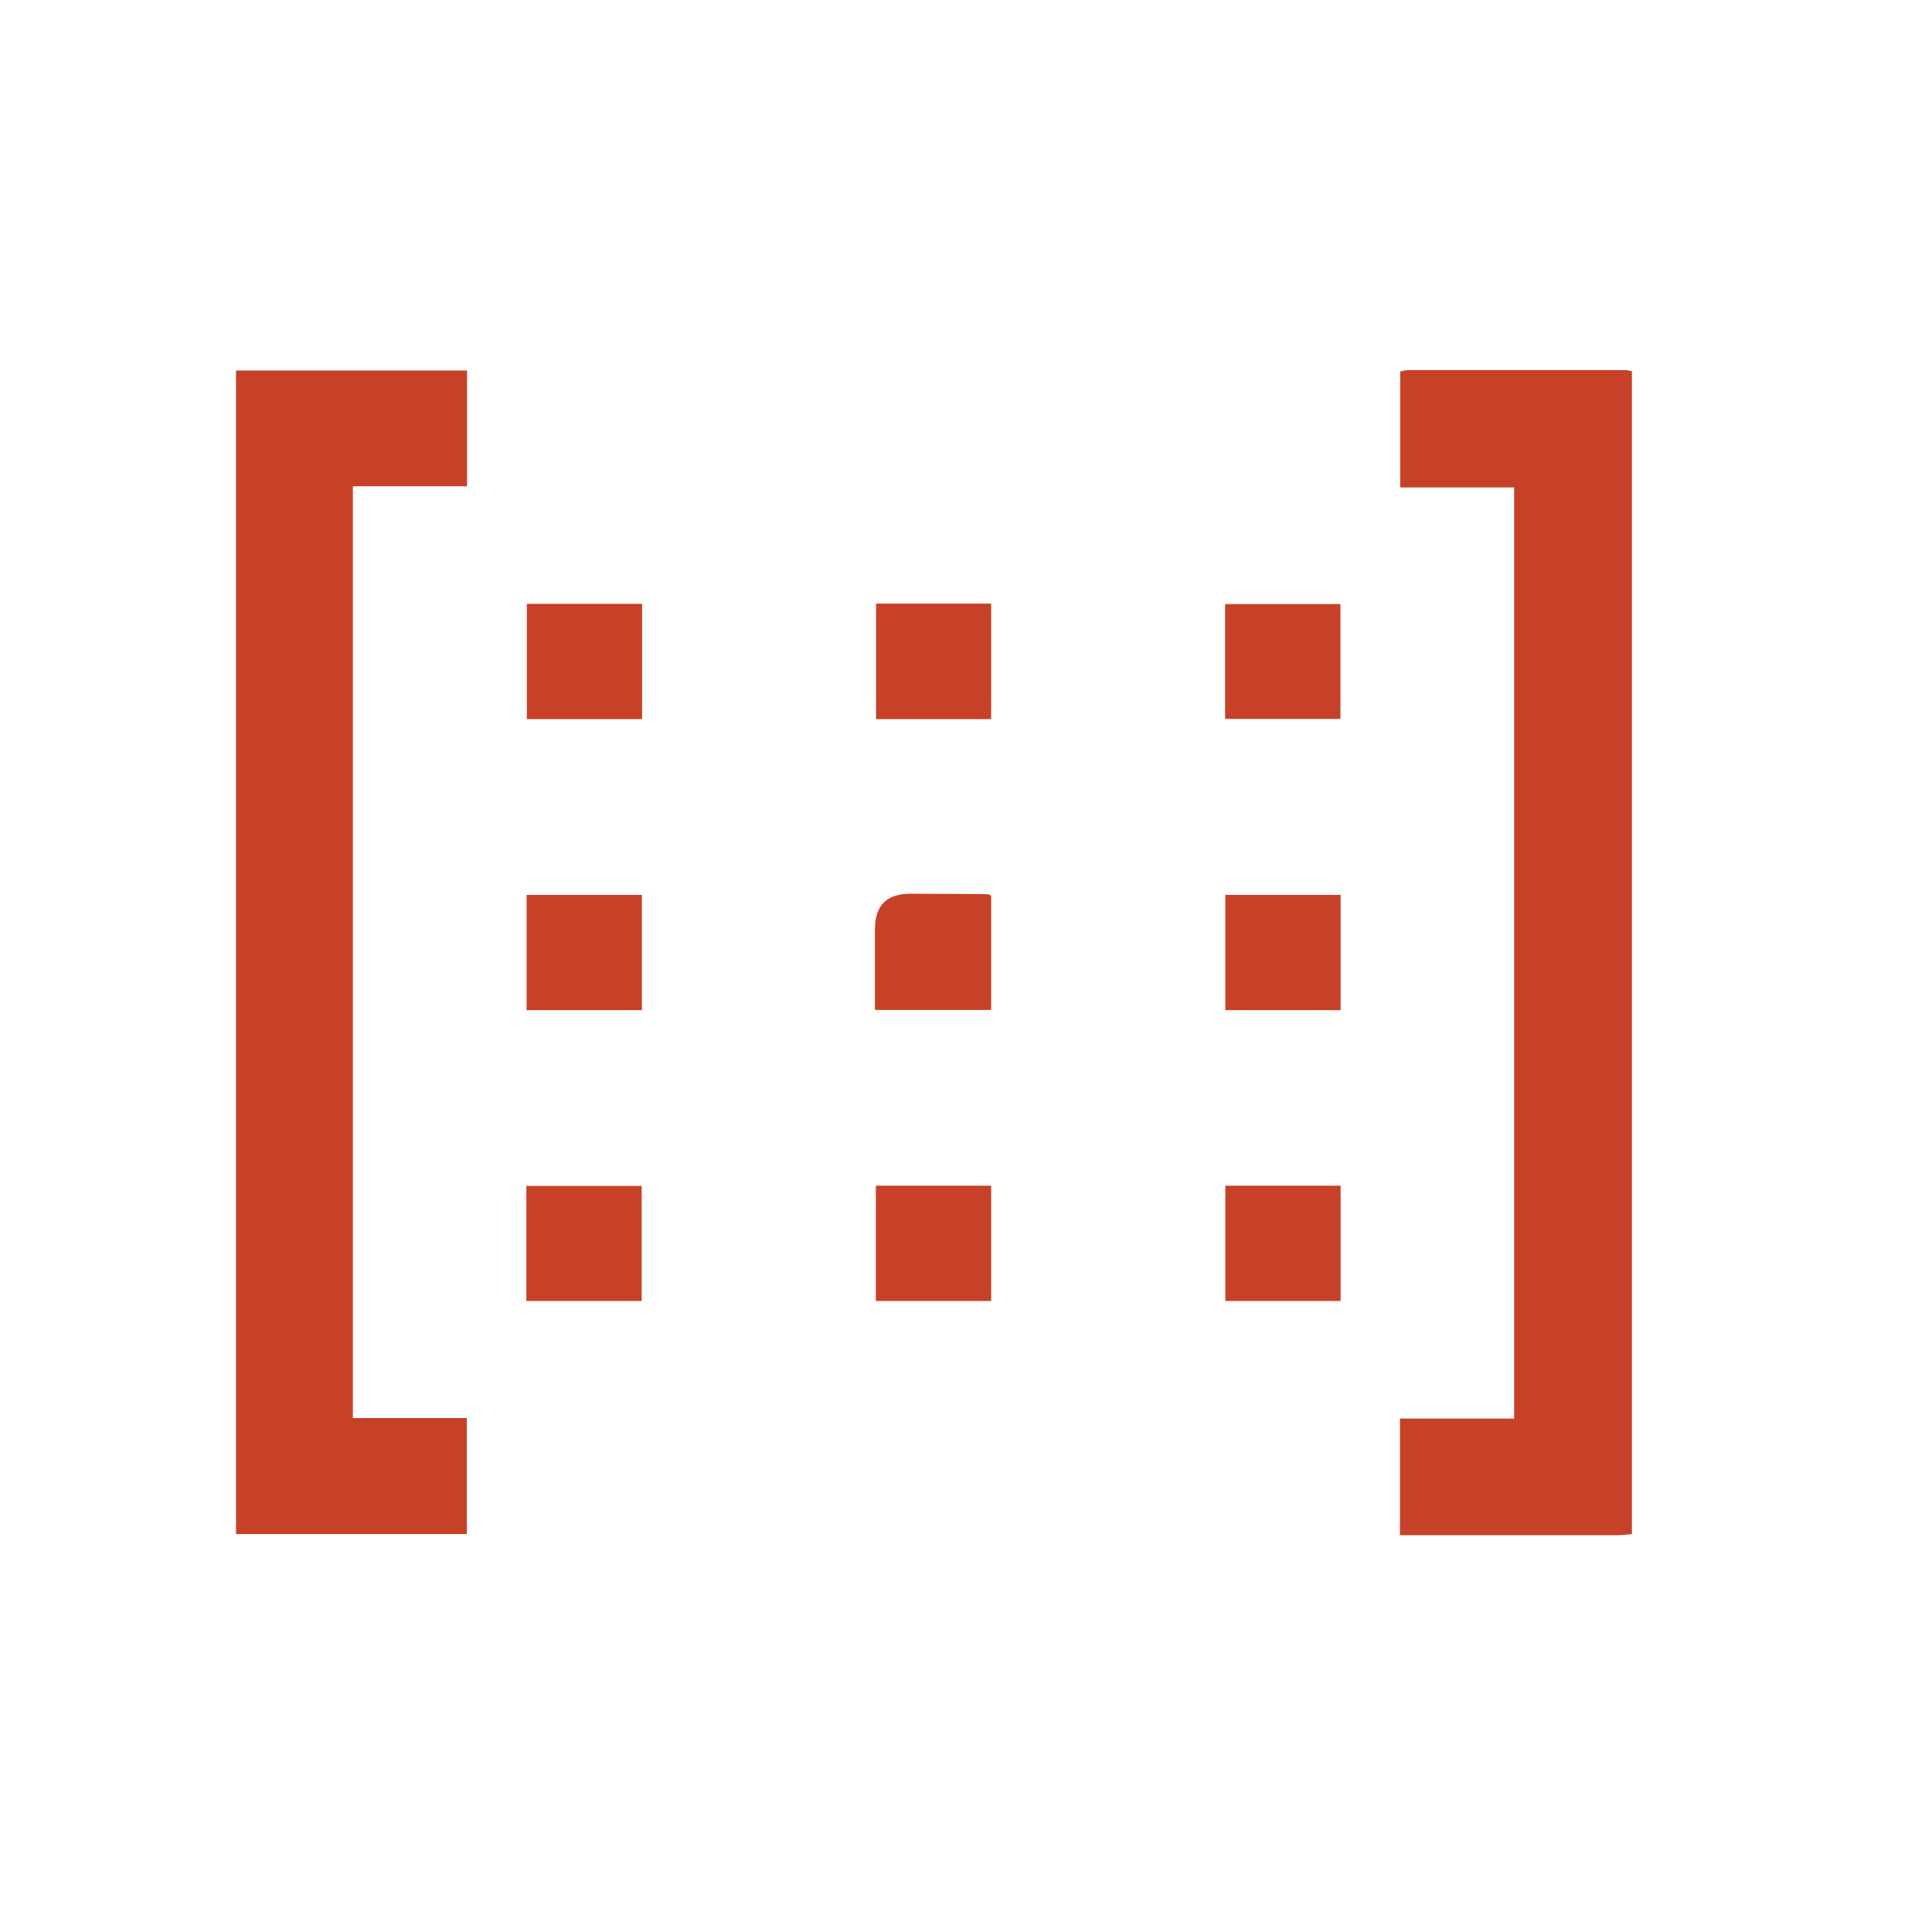 <?xml version="1.0" encoding="UTF-8"?>
<svg id="Layer_2" data-name="Layer 2" xmlns="http://www.w3.org/2000/svg" viewBox="0 0 85.3 85.3">
  <defs>
    <style>
      .cls-1 {
        fill: none;
      }

      .cls-1, .cls-2 {
        stroke-width: 0px;
      }

      .cls-2 {
        fill: #c64127;
      }
    </style>
  </defs>
  <g id="Layer_1-2" data-name="Layer 1">
    <g>
      <circle class="cls-1" cx="42.65" cy="42.65" r="42.65"/>
      <g>
        <path class="cls-2" d="m72.07,67.73c-.22.02-.44.05-.66.05-2.97,0-5.94,0-8.91,0-.22,0-.43,0-.69,0v-5.15h5.04V21.52h-5.03v-5.12c.11-.02.24-.06.37-.06,3.19,0,6.38,0,9.57,0,.1,0,.2.03.29.05v51.35Z"/>
        <path class="cls-2" d="m15.58,62.61h5.03v5.12h-10.19V16.36h10.2v5.11h-5.04v41.14Z"/>
        <path class="cls-2" d="m28.35,26.66v5.09h-5.09v-5.09h5.09Z"/>
        <path class="cls-2" d="m38.68,26.65h5.08v5.1h-5.08v-5.1Z"/>
        <path class="cls-2" d="m54.09,31.74v-5.07h5.09v5.07h-5.09Z"/>
        <path class="cls-2" d="m23.24,57.44v-5.08h5.09v5.08h-5.09Z"/>
        <path class="cls-2" d="m43.76,52.35v5.09h-5.09v-5.09h5.09Z"/>
        <path class="cls-2" d="m59.19,52.35v5.09h-5.09v-5.09h5.09Z"/>
        <path class="cls-2" d="m28.34,44.6h-5.09v-5.09h5.09v5.09Z"/>
        <path class="cls-2" d="m43.76,39.56v5.03h-5.13c0-1.21,0-2.39,0-3.57q0-1.56,1.56-1.56c1.14,0,2.28.01,3.43.02.03,0,.07.03.14.07Z"/>
        <path class="cls-2" d="m54.1,39.51h5.09v5.09h-5.09v-5.09Z"/>
      </g>
    </g>
  </g>
</svg>